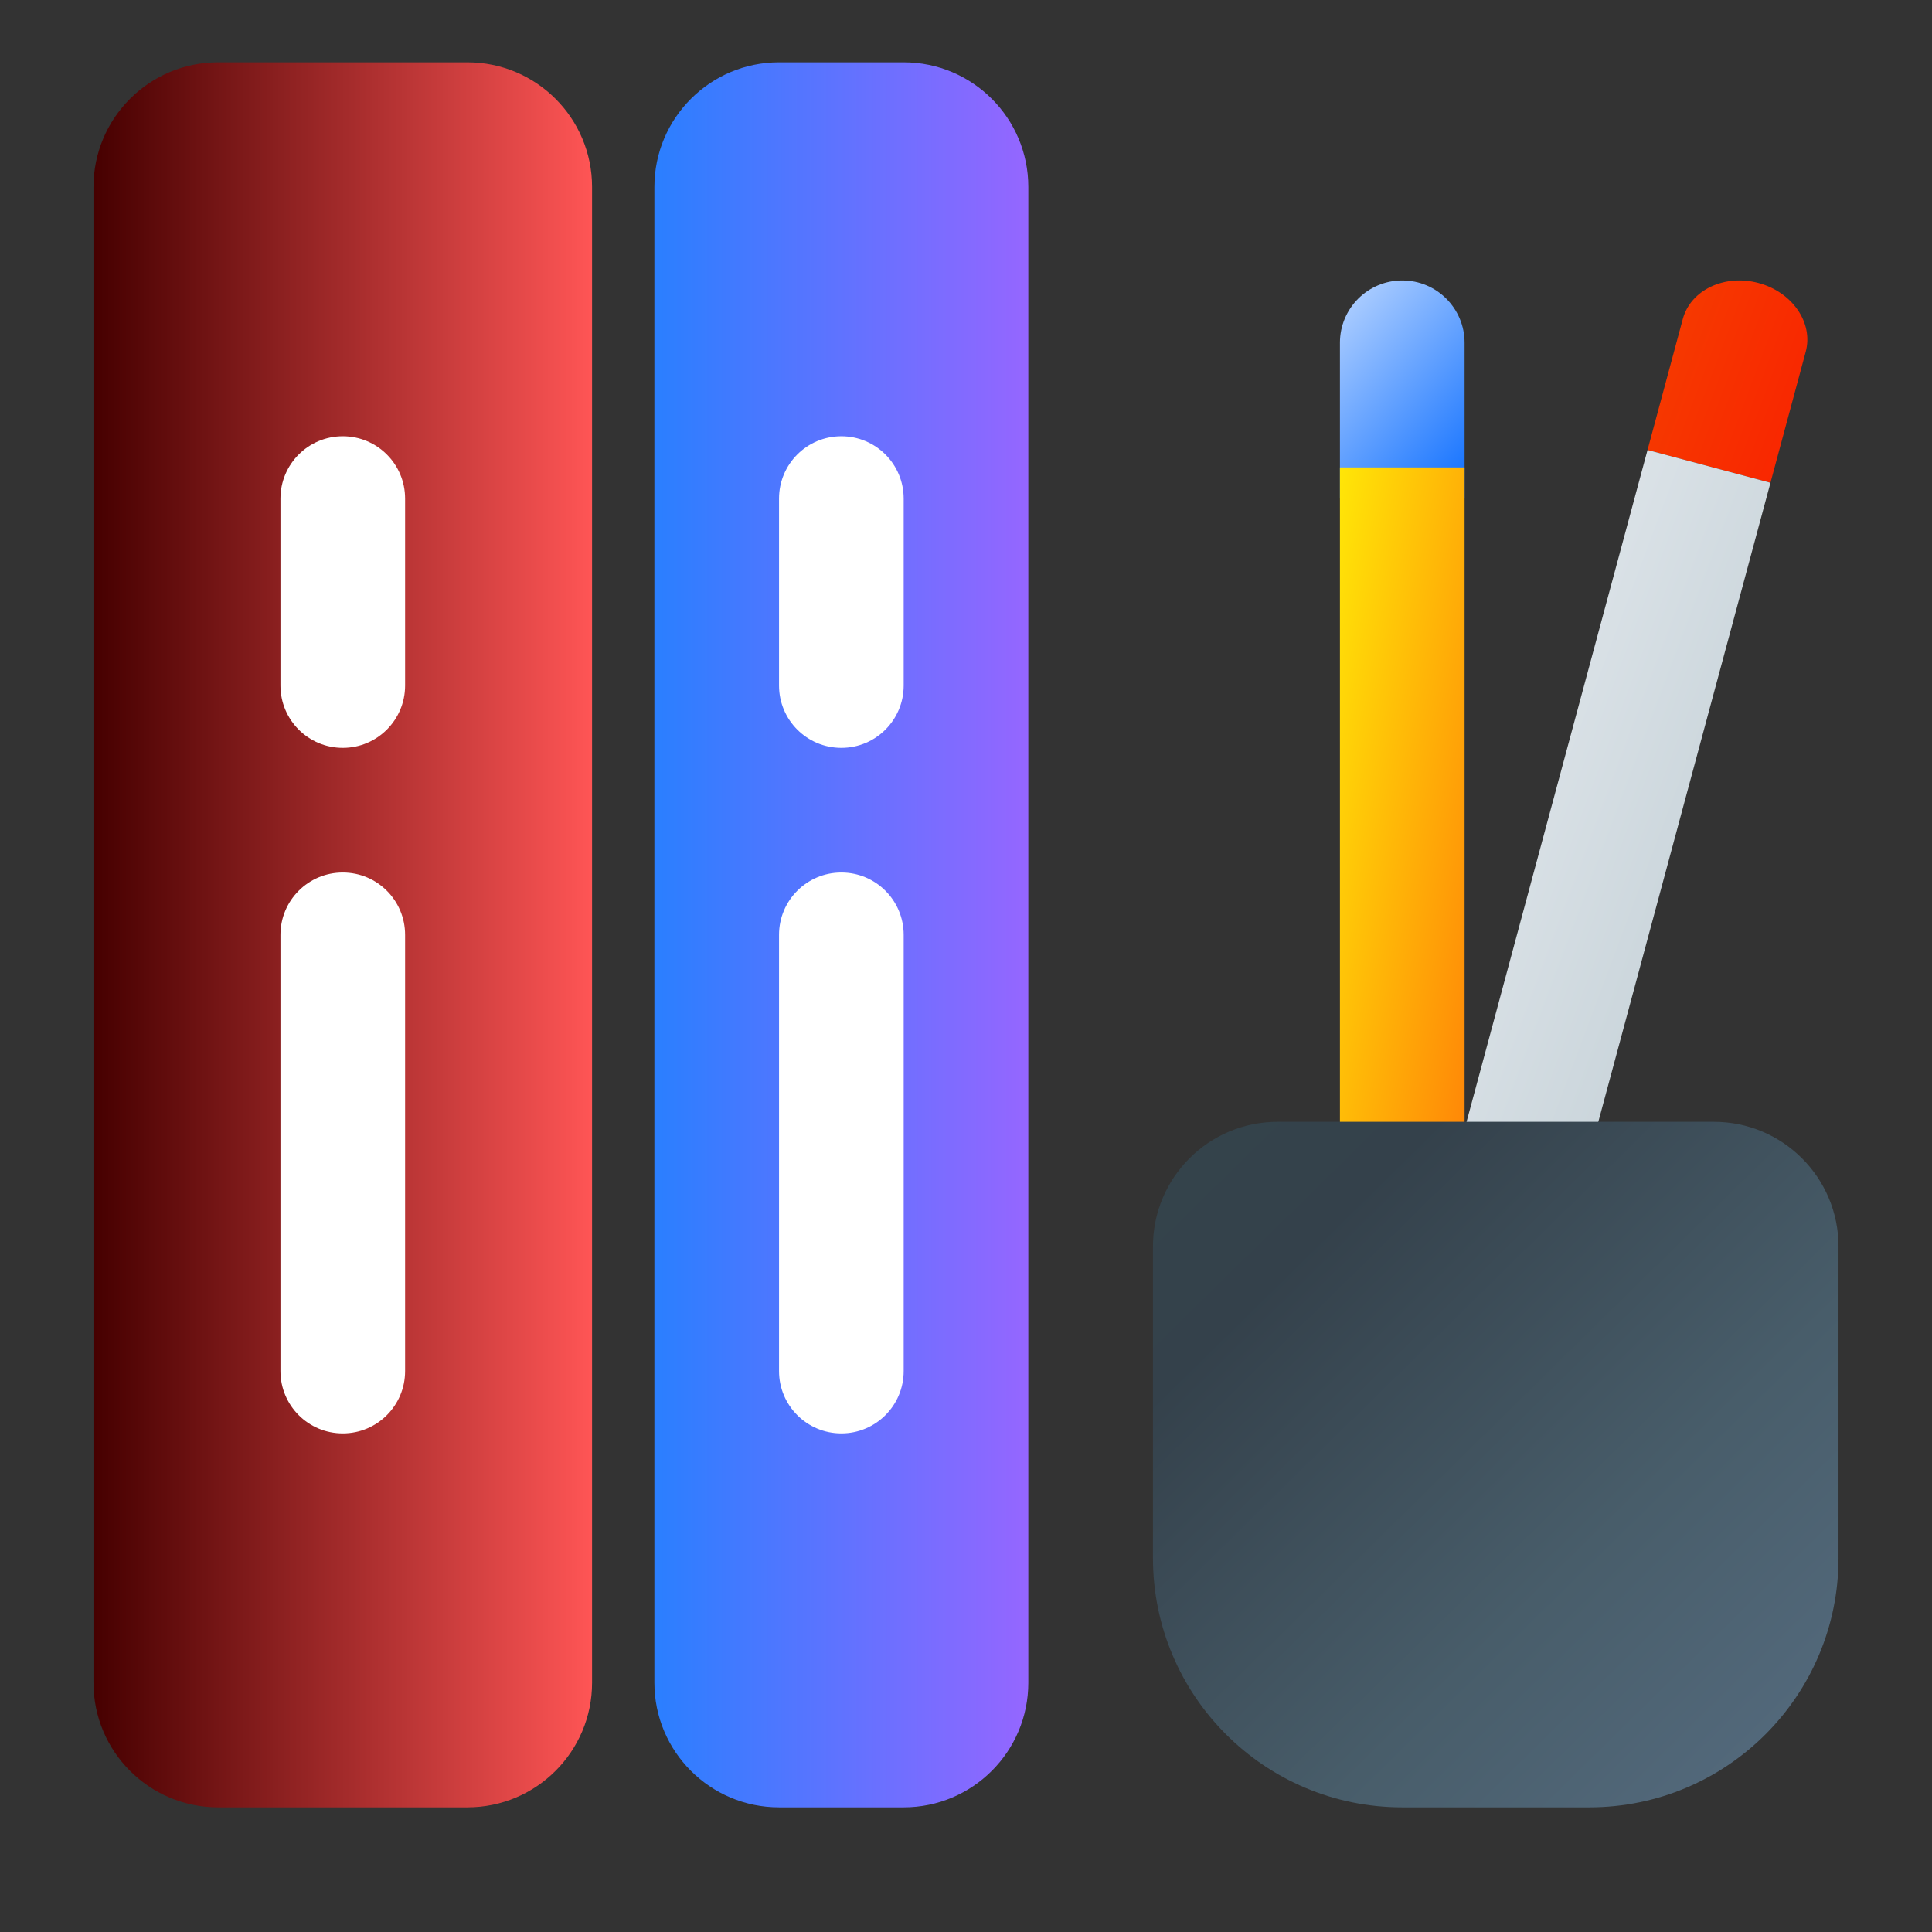 <?xml version="1.0" encoding="UTF-8" standalone="no"?>
<!-- Created with Inkscape (http://www.inkscape.org/) -->

<svg
   width="62"
   height="62"
   viewBox="0 0 62 62"
   version="1.1"
   id="svg1"
   inkscape:version="1.4 (e7c3feb100, 2024-10-09)"
   sodipodi:docname="applications-office.svg"
   xmlns:inkscape="http://www.inkscape.org/namespaces/inkscape"
   xmlns:sodipodi="http://sodipodi.sourceforge.net/DTD/sodipodi-0.dtd"
   xmlns:xlink="http://www.w3.org/1999/xlink"
   xmlns="http://www.w3.org/2000/svg"
   xmlns:svg="http://www.w3.org/2000/svg">
  <rect x="0" y="0" width="62" height="62" fill="#333333" stroke="none"/>
  <sodipodi:namedview
     id="namedview1"
     pagecolor="#ffffff"
     bordercolor="#000000"
     borderopacity="0.25"
     inkscape:showpageshadow="2"
     inkscape:pageopacity="0.0"
     inkscape:pagecheckerboard="0"
     inkscape:deskcolor="#d1d1d1"
     inkscape:document-units="px"
     inkscape:zoom="10.74725"
     inkscape:cx="30.8451"
     inkscape:cy="30.240294"
     inkscape:window-width="1920"
     inkscape:window-height="994"
     inkscape:window-x="0"
     inkscape:window-y="0"
     inkscape:window-maximized="1"
     inkscape:current-layer="layer1"
     showgrid="false">
    <inkscape:grid
       id="grid1"
       units="px"
       originx="0"
       originy="0"
       spacingx="1"
       spacingy="1"
       empcolor="#0099e5"
       empopacity="0.302"
       color="#0099e5"
       opacity="0.149"
       empspacing="5"
       enabled="true"
       visible="false" />
  </sodipodi:namedview>
  <defs
     id="defs1">
    <linearGradient
       id="linearGradient2"
       inkscape:collect="always">
      <stop
         style="stop-color:#34434b;stop-opacity:1;"
         offset="0"
         id="stop5" />
      <stop
         style="stop-color:#34414b;stop-opacity:1;"
         offset="0.177"
         id="stop11" />
      <stop
         style="stop-color:#485d6a;stop-opacity:1;"
         offset="0.685"
         id="stop12" />
      <stop
         style="stop-color:#52687a;stop-opacity:1;"
         offset="1"
         id="stop10" />
    </linearGradient>
    <linearGradient
       id="linearGradient8"
       inkscape:collect="always">
      <stop
         style="stop-color:#2a7fff;stop-opacity:1"
         offset="0"
         id="stop8" />
      <stop
         style="stop-color:#9566ff;stop-opacity:1;"
         offset="1"
         id="stop9" />
    </linearGradient>
    <linearGradient
       id="linearGradient6"
       inkscape:collect="always">
      <stop
         style="stop-color:#460000;stop-opacity:1;"
         offset="0"
         id="stop6" />
      <stop
         style="stop-color:#ff5555;stop-opacity:1;"
         offset="1"
         id="stop7" />
    </linearGradient>
    <linearGradient
       id="linearGradient1"
       inkscape:collect="always">
      <stop
         style="stop-color:#b9d5ff;stop-opacity:1;"
         offset="0"
         id="stop3" />
      <stop
         style="stop-color:#0066ff;stop-opacity:1;"
         offset="1"
         id="stop4" />
    </linearGradient>
    <linearGradient
       id="linearGradient5"
       x1="460"
       y1="489.5"
       x2="466"
       y2="489.5"
       gradientUnits="userSpaceOnUse">
      <stop
         offset="0.169"
         stop-color="#EFF2F6"
         id="stop1" />
      <stop
         offset="0.805"
         stop-color="#B7C6CD"
         id="stop2"
         style="stop-color:#ffffff;stop-opacity:1;" />
    </linearGradient>
    <radialGradient
       id="paint664_radial_890_11"
       cx="0"
       cy="0"
       r="1"
       gradientUnits="userSpaceOnUse"
       gradientTransform="matrix(-16,-10,10,-16,583,171)">
      <stop
         offset="0.421"
         stop-color="#B7C6CD"
         id="stop2071" />
      <stop
         offset="1"
         stop-color="#EFF2F6"
         id="stop2072" />
    </radialGradient>
    <linearGradient
       id="paint665_linear_890_11"
       x1="605"
       y1="180"
       x2="601.466"
       y2="162.723"
       gradientUnits="userSpaceOnUse">
      <stop
         stop-color="#5200FF"
         id="stop2073" />
      <stop
         offset="1"
         stop-color="#0085FF"
         id="stop2074" />
    </linearGradient>
    <linearGradient
       id="paint666_linear_890_11"
       x1="567"
       y1="181"
       x2="562.118"
       y2="174.183"
       gradientUnits="userSpaceOnUse">
      <stop
         stop-color="#5200FF"
         id="stop2075" />
      <stop
         offset="0.67"
         stop-color="#0085FF"
         id="stop2076" />
    </linearGradient>
    <linearGradient
       id="paint667_linear_890_11"
       x1="605"
       y1="180"
       x2="597.32"
       y2="174.24"
       gradientUnits="userSpaceOnUse">
      <stop
         stop-color="#5200FF"
         id="stop2077" />
      <stop
         offset="1"
         stop-color="#0085FF"
         id="stop2078" />
    </linearGradient>
    <linearGradient
       id="paint668_linear_890_11"
       x1="567"
       y1="180"
       x2="561.24"
       y2="172.32"
       gradientUnits="userSpaceOnUse">
      <stop
         stop-color="#5200FF"
         id="stop2079" />
      <stop
         offset="1"
         stop-color="#0085FF"
         id="stop2080" />
    </linearGradient>
    <linearGradient
       id="paint669_linear_890_11"
       x1="607"
       y1="179"
       x2="602.506"
       y2="171.809"
       gradientUnits="userSpaceOnUse">
      <stop
         stop-color="#5200FF"
         id="stop2081" />
      <stop
         offset="1"
         stop-color="#0085FF"
         id="stop2082" />
    </linearGradient>
    <linearGradient
       id="paint670_linear_890_11"
       x1="607"
       y1="217"
       x2="568.826"
       y2="170.016"
       gradientUnits="userSpaceOnUse">
      <stop
         stop-color="#5200FF"
         id="stop2083" />
      <stop
         offset="1"
         stop-color="#0085FF"
         id="stop2084" />
    </linearGradient>
    <radialGradient
       id="paint671_radial_890_11"
       cx="0"
       cy="0"
       r="1"
       gradientUnits="userSpaceOnUse"
       gradientTransform="matrix(0,20,-16,0,583,187)">
      <stop
         offset="0.87"
         stop-color="#EFF2F6"
         id="stop2085" />
      <stop
         offset="1"
         stop-color="#B7C6CD"
         id="stop2086" />
    </radialGradient>
    <linearGradient
       id="paint497_linear_890_11"
       x1="497"
       y1="413"
       x2="447.457"
       y2="376.796"
       gradientUnits="userSpaceOnUse"
       gradientTransform="translate(-452,-358)">
      <stop
         offset="0.636"
         stop-color="#71706E"
         id="stop1737" />
      <stop
         offset="1"
         stop-color="#B9AA99"
         id="stop1738" />
    </linearGradient>
    <linearGradient
       id="paint498_linear_890_11"
       x1="507"
       y1="413"
       x2="457.457"
       y2="376.796"
       gradientUnits="userSpaceOnUse"
       gradientTransform="translate(-452,-358)">
      <stop
         offset="0.545"
         stop-color="#FF7E07"
         id="stop1739" />
      <stop
         offset="1"
         stop-color="#FFE607"
         id="stop1740" />
    </linearGradient>
    <linearGradient
       id="paint499_linear_890_11"
       x1="473"
       y1="365"
       x2="486.287"
       y2="389.913"
       gradientUnits="userSpaceOnUse"
       gradientTransform="translate(-452,-358)">
      <stop
         stop-color="white"
         id="stop1741" />
      <stop
         offset="0.705"
         stop-color="#EAEFEF"
         id="stop1742" />
    </linearGradient>
    <linearGradient
       id="paint500_linear_890_11"
       x1="480"
       y1="371.5"
       x2="480"
       y2="368.5"
       gradientUnits="userSpaceOnUse"
       gradientTransform="translate(-452,-358)">
      <stop
         offset="0.156"
         stop-color="#71706E"
         id="stop1743" />
      <stop
         offset="0.796"
         stop-color="#B9AA99"
         id="stop1744" />
    </linearGradient>
    <linearGradient
       id="paint501_linear_890_11"
       x1="479"
       y1="375.5"
       x2="479"
       y2="372.5"
       gradientUnits="userSpaceOnUse"
       gradientTransform="translate(-452,-358)">
      <stop
         offset="0.156"
         stop-color="#71706E"
         id="stop1745" />
      <stop
         offset="0.796"
         stop-color="#B9AA99"
         id="stop1746" />
    </linearGradient>
    <linearGradient
       id="paint502_linear_890_11"
       x1="511"
       y1="417"
       x2="455.644"
       y2="380.823"
       gradientUnits="userSpaceOnUse"
       gradientTransform="translate(-452,-358)">
      <stop
         offset="0.184"
         stop-color="#2E2E41"
         id="stop1747"
         style="stop-color:#33424d;stop-opacity:1;" />
      <stop
         offset="1"
         stop-color="#566C80"
         id="stop1748" />
    </linearGradient>
    <linearGradient
       id="paint745_linear_890_11"
       x1="172"
       y1="61"
       x2="195.978"
       y2="83.979"
       gradientUnits="userSpaceOnUse">
      <stop
         stop-color="#EFF2F6"
         id="stop2233" />
      <stop
         offset="1"
         stop-color="#ACD1CF"
         id="stop2234" />
    </linearGradient>
    <linearGradient
       id="paint746_linear_890_11"
       x1="176"
       y1="84"
       x2="175.475"
       y2="78.479"
       gradientUnits="userSpaceOnUse">
      <stop
         offset="0.405"
         stop-color="#2E2E41"
         id="stop2235" />
      <stop
         offset="1"
         stop-color="#566C80"
         id="stop2236" />
    </linearGradient>
    <linearGradient
       id="paint747_linear_890_11"
       x1="202"
       y1="84"
       x2="201.475"
       y2="78.479"
       gradientUnits="userSpaceOnUse">
      <stop
         offset="0.405"
         stop-color="#2E2E41"
         id="stop2237" />
      <stop
         offset="1"
         stop-color="#566C80"
         id="stop2238" />
    </linearGradient>
    <linearGradient
       id="paint748_linear_890_11"
       x1="155"
       y1="82"
       x2="186.461"
       y2="132.337"
       gradientUnits="userSpaceOnUse">
      <stop
         offset="0.206"
         stop-color="#EFF2F6"
         id="stop2239" />
      <stop
         offset="1"
         stop-color="#B7C6CD"
         id="stop2240" />
    </linearGradient>
    <radialGradient
       id="paint750_radial_890_11"
       cx="0"
       cy="0"
       r="1"
       gradientUnits="userSpaceOnUse"
       gradientTransform="matrix(5.647,5.647,-5.647,5.647,172,96)">
      <stop
         offset="0.341"
         stop-color="#2E2E41"
         id="stop2243" />
      <stop
         offset="1"
         stop-color="#566C80"
         id="stop2244" />
    </radialGradient>
    <linearGradient
       id="paint751_linear_890_11"
       x1="166"
       y1="90"
       x2="178"
       y2="102"
       gradientUnits="userSpaceOnUse">
      <stop
         stop-color="white"
         id="stop2245" />
      <stop
         offset="0.705"
         stop-color="#EAEFEF"
         id="stop2246" />
    </linearGradient>
    <linearGradient
       id="paint752_linear_890_11"
       x1="193"
       y1="88"
       x2="199"
       y2="94"
       gradientUnits="userSpaceOnUse">
      <stop
         stop-color="#FFE607"
         id="stop2247" />
      <stop
         offset="0.803"
         stop-color="#FF7E07"
         id="stop2248" />
    </linearGradient>
    <linearGradient
       id="paint753_linear_890_11"
       x1="199"
       y1="104"
       x2="193"
       y2="98"
       gradientUnits="userSpaceOnUse">
      <stop
         offset="0.254"
         stop-color="#089953"
         id="stop2249" />
      <stop
         offset="1"
         stop-color="#16D96F"
         id="stop2250" />
    </linearGradient>
    <linearGradient
       id="paint754_linear_890_11"
       x1="198"
       y1="93"
       x2="204"
       y2="99"
       gradientUnits="userSpaceOnUse">
      <stop
         offset="0.308"
         stop-color="#F15700"
         id="stop2251" />
      <stop
         offset="0.832"
         stop-color="#FF0000"
         id="stop2252" />
    </linearGradient>
    <linearGradient
       id="paint755_linear_890_11"
       x1="194"
       y1="99"
       x2="188"
       y2="93"
       gradientUnits="userSpaceOnUse">
      <stop
         offset="0.321"
         stop-color="#5200FF"
         id="stop2253" />
      <stop
         offset="1"
         stop-color="#0085FF"
         id="stop2254" />
    </linearGradient>
    <linearGradient
       id="paint404_linear_890_11"
       x1="486"
       y1="487.5"
       x2="472"
       y2="487.5"
       gradientUnits="userSpaceOnUse">
      <stop
         stop-color="#5200FF"
         id="stop1550"
         offset="0"
         style="stop-color:#9566ff;stop-opacity:1;" />
      <stop
         offset="1"
         stop-color="#0085FF"
         id="stop1551"
         style="stop-color:#339eff;stop-opacity:1;" />
    </linearGradient>
    <linearGradient
       id="paint405_linear_890_11"
       x1="469"
       y1="489"
       x2="455"
       y2="489"
       gradientUnits="userSpaceOnUse">
      <stop
         offset="0.316"
         stop-color="#2E2E41"
         id="stop1552"
         style="stop-color:#ff5555;stop-opacity:1" />
      <stop
         offset="1"
         stop-color="#566C80"
         id="stop1553"
         style="stop-color:#6a0000;stop-opacity:1;" />
    </linearGradient>
    <linearGradient
       id="paint406_linear_890_11"
       x1="460"
       y1="489.5"
       x2="466"
       y2="489.5"
       gradientUnits="userSpaceOnUse">
      <stop
         offset="0.169"
         stop-color="#EFF2F6"
         id="stop1554" />
      <stop
         offset="0.805"
         stop-color="#B7C6CD"
         id="stop1555" />
    </linearGradient>
    <linearGradient
       id="paint408_linear_890_11"
       x1="476"
       y1="489.5"
       x2="482"
       y2="489.5"
       gradientUnits="userSpaceOnUse">
      <stop
         offset="0.169"
         stop-color="#EFF2F6"
         id="stop1558" />
      <stop
         offset="0.805"
         stop-color="#B7C6CD"
         id="stop1559" />
    </linearGradient>
    <linearGradient
       id="paint410_linear_890_11"
       x1="499"
       y1="475"
       x2="492.969"
       y2="471.554"
       gradientUnits="userSpaceOnUse">
      <stop
         stop-color="#2E2E41"
         id="stop1562"
         style="stop-color:#0066ff;stop-opacity:1" />
      <stop
         offset="1"
         stop-color="#566C80"
         id="stop1563"
         style="stop-color:#aaccff;stop-opacity:1" />
    </linearGradient>
    <linearGradient
       id="paint411_linear_890_11"
       x1="499"
       y1="500"
       x2="491.185"
       y2="498.798"
       gradientUnits="userSpaceOnUse">
      <stop
         stop-color="#FF7E07"
         id="stop1564" />
      <stop
         offset="1"
         stop-color="#FFE607"
         id="stop1565" />
    </linearGradient>
    <linearGradient
       id="paint412_linear_890_11"
       x1="498"
       y1="468"
       x2="519.041"
       y2="475.89"
       gradientUnits="userSpaceOnUse">
      <stop
         stop-color="#F15700"
         id="stop1566" />
      <stop
         offset="1"
         stop-color="#FF0000"
         id="stop1567" />
    </linearGradient>
    <linearGradient
       id="paint413_linear_890_11"
       x1="498"
       y1="468"
       x2="519.041"
       y2="475.89"
       gradientUnits="userSpaceOnUse">
      <stop
         stop-color="#EFF2F6"
         id="stop1568" />
      <stop
         offset="1"
         stop-color="#B7C6CD"
         id="stop1569" />
    </linearGradient>
    <linearGradient
       id="paint414_linear_890_11"
       x1="511"
       y1="517"
       x2="489"
       y2="495"
       gradientUnits="userSpaceOnUse">
      <stop
         offset="0.208"
         stop-color="#2E2E41"
         id="stop1570"
         style="stop-color:#48596a;stop-opacity:1;" />
      <stop
         offset="0.831"
         stop-color="#566C80"
         id="stop1571"
         style="stop-color:#859bad;stop-opacity:1;" />
    </linearGradient>
    <linearGradient
       inkscape:collect="always"
       xlink:href="#linearGradient1"
       id="linearGradient4"
       x1="495"
       y1="468"
       x2="501.14"
       y2="473.441"
       gradientUnits="userSpaceOnUse" />
    <linearGradient
       inkscape:collect="always"
       xlink:href="#linearGradient6"
       id="linearGradient7"
       x1="455"
       y1="489"
       x2="471"
       y2="489"
       gradientUnits="userSpaceOnUse" />
    <linearGradient
       inkscape:collect="always"
       xlink:href="#linearGradient8"
       id="linearGradient9"
       x1="473"
       y1="489"
       x2="485"
       y2="489"
       gradientUnits="userSpaceOnUse" />
    <linearGradient
       inkscape:collect="always"
       xlink:href="#linearGradient2"
       id="linearGradient10"
       x1="490.796"
       y1="495.662"
       x2="509.043"
       y2="514.242"
       gradientUnits="userSpaceOnUse" />
  </defs>
  <g
     inkscape:label="Layer 1"
     inkscape:groupmode="layer"
     id="layer1">
    <g
       id="g2273"
       transform="translate(-452,-459)">
      <path
         d="m 473,465 c 0,-2.209 1.791,-4 4,-4 h 4 c 2.209,0 4,1.791 4,4 v 48 c 0,2.209 -1.791,4 -4,4 h -4 c -2.209,0 -4,-1.791 -4,-4 z"
         id="path394"
         style="fill:url(#linearGradient9)" />
      <path
         d="m 455,465 c 0,-2.209 1.791,-4 4,-4 h 8 c 2.209,0 4,1.791 4,4 v 48 c 0,2.209 -1.791,4 -4,4 h -8 c -2.209,0 -4,-1.791 -4,-4 z"
         id="path395"
         style="fill:url(#linearGradient7)" />
      <path
         d="m 461,481 c 0,1.105 0.895,2 2,2 1.105,0 2,-0.895 2,-2 v -6 c 0,-1.105 -0.895,-2 -2,-2 -1.105,0 -2,0.895 -2,2 z"
         id="path396"
         style="fill:#ffffff;fill-opacity:1" />
      <path
         d="m 461,503 c 0,1.105 0.895,2 2,2 1.105,0 2,-0.895 2,-2 v -14 c 0,-1.105 -0.895,-2 -2,-2 -1.105,0 -2,0.895 -2,2 z"
         id="path397"
         style="fill:#ffffff;fill-opacity:1" />
      <path
         d="m 477,481 c 0,1.105 0.895,2 2,2 1.105,0 2,-0.895 2,-2 v -6 c 0,-1.105 -0.895,-2 -2,-2 -1.105,0 -2,0.895 -2,2 z"
         id="path398"
         style="fill:#ffffff;fill-opacity:1" />
      <path
         d="m 477,503 c 0,1.105 0.895,2 2,2 1.105,0 2,-0.895 2,-2 v -14 c 0,-1.105 -0.895,-2 -2,-2 -1.105,0 -2,0.895 -2,2 z"
         id="path399"
         style="fill:#ffffff;fill-opacity:1" />
      <path
         d="m 495,470 c 0,-1.105 0.895,-2 2,-2 1.105,0 2,0.895 2,2 v 5 h -4 z"
         id="path400"
         style="fill:url(#linearGradient4)" />
      <path
         d="m 495,474 h 4 v 26 h -4 z"
         id="path401"
         style="fill:url(#paint411_linear_890_11)" />
      <path
         d="m 506.003,469.237 c 0.25,-0.929 1.336,-1.447 2.426,-1.156 1.089,0.29 1.769,1.278 1.519,2.207 l -1.132,4.205 -3.945,-1.052 z"
         id="path402"
         style="fill:url(#paint412_linear_890_11)" />
      <path
         d="m 504.871,473.441 3.945,1.052 L 501.945,500 498,498.949 Z"
         id="path403"
         style="fill:url(#paint413_linear_890_11)" />
      <path
         d="m 489,499 c 0,-2.209 1.791,-4 4,-4 h 14 c 2.209,0 4,1.791 4,4 v 10 c 0,4.418 -3.582,8 -8,8 h -6 c -4.418,0 -8,-3.582 -8,-8 z"
         id="path404"
         style="fill:url(#linearGradient10)" />
    </g>
  </g>
</svg>
